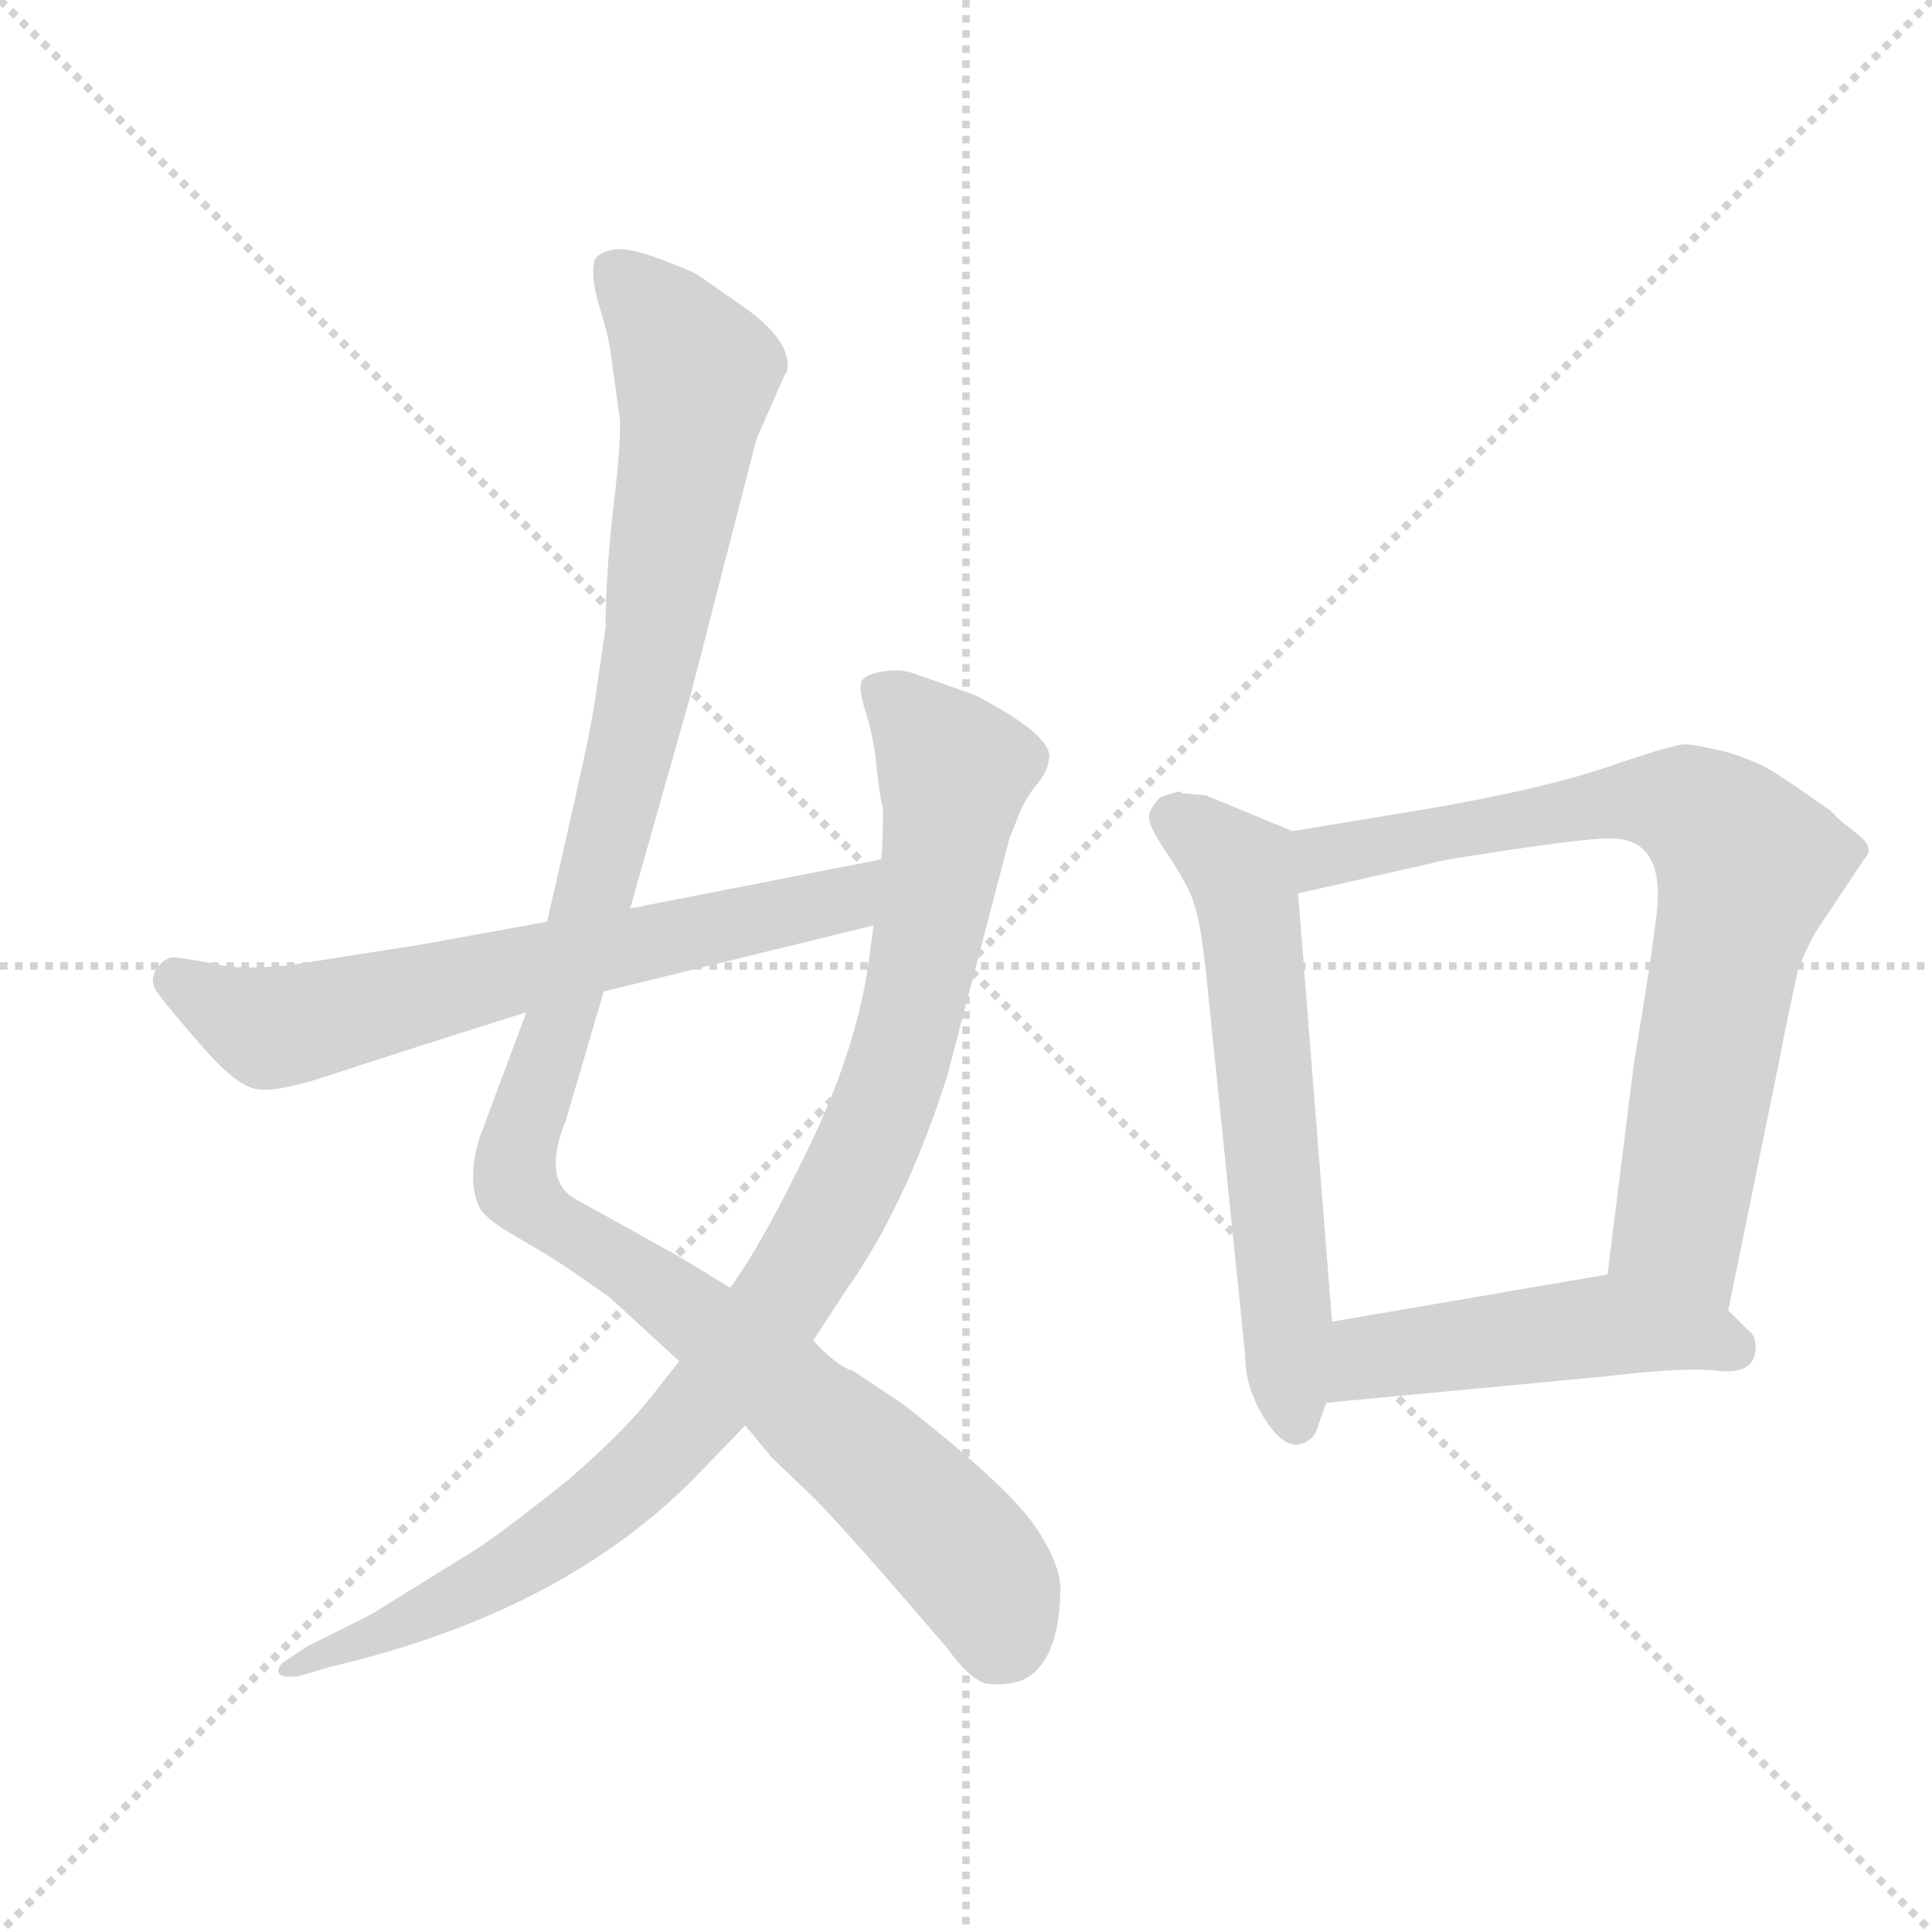 <svg xmlns="http://www.w3.org/2000/svg" version="1.1" viewBox="0 0 1024 1024">
  <g stroke="lightgray" stroke-dasharray="1,1" stroke-width="1" transform="scale(4, 4)">
    <line x1="0" y1="0" x2="256" y2="256" />
    <line x1="256" y1="0" x2="0" y2="256" />
    <line x1="128" y1="0" x2="128" y2="256" />
    <line x1="0" y1="128" x2="256" y2="128" />
  </g>
  <g transform="scale(1.0, -1.0) translate(0.0, -830.50)">
    <style type="text/css">
      
        @keyframes keyframes0 {
          from {
            stroke: blue;
            stroke-dashoffset: 1127;
            stroke-width: 128;
          }
          79% {
            animation-timing-function: step-end;
            stroke: blue;
            stroke-dashoffset: 0;
            stroke-width: 128;
          }
          to {
            stroke: black;
            stroke-width: 1024;
          }
        }
        #make-me-a-hanzi-animation-0 {
          animation: keyframes0 1.167s both;
          animation-delay: 0s;
          animation-timing-function: linear;
        }
      
        @keyframes keyframes1 {
          from {
            stroke: blue;
            stroke-dashoffset: 947;
            stroke-width: 128;
          }
          76% {
            animation-timing-function: step-end;
            stroke: blue;
            stroke-dashoffset: 0;
            stroke-width: 128;
          }
          to {
            stroke: black;
            stroke-width: 1024;
          }
        }
        #make-me-a-hanzi-animation-1 {
          animation: keyframes1 1.021s both;
          animation-delay: 1.167s;
          animation-timing-function: linear;
        }
      
        @keyframes keyframes2 {
          from {
            stroke: blue;
            stroke-dashoffset: 642;
            stroke-width: 128;
          }
          68% {
            animation-timing-function: step-end;
            stroke: blue;
            stroke-dashoffset: 0;
            stroke-width: 128;
          }
          to {
            stroke: black;
            stroke-width: 1024;
          }
        }
        #make-me-a-hanzi-animation-2 {
          animation: keyframes2 0.772s both;
          animation-delay: 2.188s;
          animation-timing-function: linear;
        }
      
        @keyframes keyframes3 {
          from {
            stroke: blue;
            stroke-dashoffset: 598;
            stroke-width: 128;
          }
          66% {
            animation-timing-function: step-end;
            stroke: blue;
            stroke-dashoffset: 0;
            stroke-width: 128;
          }
          to {
            stroke: black;
            stroke-width: 1024;
          }
        }
        #make-me-a-hanzi-animation-3 {
          animation: keyframes3 0.737s both;
          animation-delay: 2.96s;
          animation-timing-function: linear;
        }
      
        @keyframes keyframes4 {
          from {
            stroke: blue;
            stroke-dashoffset: 746;
            stroke-width: 128;
          }
          71% {
            animation-timing-function: step-end;
            stroke: blue;
            stroke-dashoffset: 0;
            stroke-width: 128;
          }
          to {
            stroke: black;
            stroke-width: 1024;
          }
        }
        #make-me-a-hanzi-animation-4 {
          animation: keyframes4 0.857s both;
          animation-delay: 3.697s;
          animation-timing-function: linear;
        }
      
        @keyframes keyframes5 {
          from {
            stroke: blue;
            stroke-dashoffset: 472;
            stroke-width: 128;
          }
          61% {
            animation-timing-function: step-end;
            stroke: blue;
            stroke-dashoffset: 0;
            stroke-width: 128;
          }
          to {
            stroke: black;
            stroke-width: 1024;
          }
        }
        #make-me-a-hanzi-animation-5 {
          animation: keyframes5 0.634s both;
          animation-delay: 4.554s;
          animation-timing-function: linear;
        }
      
    </style>
    
      <path d="M 416 632 L 417 633 Q 421 650 391 670 L 371 684 Q 369 686 350.5 693 Q 332 700 324 698 Q 316 696 315 692 Q 313 683 318 667 Q 323 651 324 641 L 328 612 Q 330 603 325.5 565 Q 321 527 321 498 L 315 457 Q 312 438 300 386 L 290 342 L 279 294 L 254 227 Q 247 203 255 189 Q 261 182 272 176 L 289 166 Q 292 164 300 159 L 323 143 L 360 109 L 395 75 L 409 58 L 431 37 Q 448 20 502 -43 Q 515 -61 524 -62 Q 533 -63 542 -60 Q 561 -51 562 -14 Q 563 0 549 21 Q 535 42 479 86 L 452 104 Q 444 106 431 120 L 387 148 L 359 165 L 305 195 Q 287 205 300 237 L 320 305 L 334 349 L 366 462 L 401 598 L 416 632 Z" fill="lightgray" />
    
      <path d="M 360 109 L 345 90 Q 330 71 301 46 Q 261 14 247 6 L 197 -25 L 163 -42 L 154 -48 Q 147 -52 147.5 -55.5 Q 148 -59 158 -58 L 175 -53 L 191 -49 Q 301 -20 367 46 L 395 75 L 431 120 L 448 146 Q 480 191 502 260 L 535 386 L 539 396 Q 543 407 549 414 Q 555 421 556 428 Q 559 440 517 462 Q 489 472 483 474 Q 477 476 467.5 474.5 Q 458 473 456.5 469 Q 455 465 459 452.5 Q 463 440 464.5 425 Q 466 410 468 402 Q 468 383 467 375 L 463 340 L 461 325 Q 455 277 429.5 224 Q 404 171 387 148 L 360 109 Z" fill="lightgray" />
    
      <path d="M 290 342 L 224 330 L 154 319 Q 127 316 112 320 Q 96 323 92 323 Q 87 323 83 317 Q 79 311 83 305 Q 87 299 107 276 Q 127 253 138 253 Q 149 252 176 261 Q 203 270 279 294 L 320 305 L 463 340 C 492 347 496 381 467 375 L 334 349 L 290 342 Z" fill="lightgray" />
    
      <path d="M 685 390 L 639 409 L 627 410 L 625 411 Q 624 411 615 408 Q 609 402 609 397 Q 609 392 620 376 Q 631 359 633 351 Q 636 343 639 317 L 660 112 Q 660 95 670 79 Q 680 63 689 65 Q 697 67 699 76 L 703 87 L 706 130 L 688 357 C 686 387 685 390 685 390 Z" fill="lightgray" />
    
      <path d="M 916 136 L 944 273 Q 945 279 949 298 L 952 312 Q 953 319 962 336 L 988 375 Q 994 381 985 388 Q 976 395 974 397 Q 972 399 970 401 Q 967 403 957 410 Q 947 417 939 422 Q 931 427 915 432 Q 898 436 893 436 Q 887 436 852 424 Q 817 412 752 401 L 685 390 C 655 385 659 350 688 357 L 759 373 Q 760 374 800 380 Q 840 386 851 386 Q 883 388 878 346 Q 875 320 866 267 L 852 155 C 848 125 910 107 916 136 Z" fill="lightgray" />
    
      <path d="M 703 87 L 851 101 Q 893 106 910 104 Q 927 102 930 112 Q 932 122 926 126 L 916 136 C 895 157 882 160 852 155 L 706 130 C 676 125 673 84 703 87 Z" fill="lightgray" />
    
    
      <clipPath id="make-me-a-hanzi-clip-0">
        <path d="M 416 632 L 417 633 Q 421 650 391 670 L 371 684 Q 369 686 350.5 693 Q 332 700 324 698 Q 316 696 315 692 Q 313 683 318 667 Q 323 651 324 641 L 328 612 Q 330 603 325.5 565 Q 321 527 321 498 L 315 457 Q 312 438 300 386 L 290 342 L 279 294 L 254 227 Q 247 203 255 189 Q 261 182 272 176 L 289 166 Q 292 164 300 159 L 323 143 L 360 109 L 395 75 L 409 58 L 431 37 Q 448 20 502 -43 Q 515 -61 524 -62 Q 533 -63 542 -60 Q 561 -51 562 -14 Q 563 0 549 21 Q 535 42 479 86 L 452 104 Q 444 106 431 120 L 387 148 L 359 165 L 305 195 Q 287 205 300 237 L 320 305 L 334 349 L 366 462 L 401 598 L 416 632 Z" />
      </clipPath>
      <path clip-path="url(#make-me-a-hanzi-clip-0)" d="M 325 686 L 348 665 L 369 632 L 338 447 L 301 303 L 275 227 L 274 202 L 418 94 L 481 38 L 520 -5 L 529 -41" fill="none" id="make-me-a-hanzi-animation-0" stroke-dasharray="999 1998" stroke-linecap="round" />
    
      <clipPath id="make-me-a-hanzi-clip-1">
        <path d="M 360 109 L 345 90 Q 330 71 301 46 Q 261 14 247 6 L 197 -25 L 163 -42 L 154 -48 Q 147 -52 147.5 -55.5 Q 148 -59 158 -58 L 175 -53 L 191 -49 Q 301 -20 367 46 L 395 75 L 431 120 L 448 146 Q 480 191 502 260 L 535 386 L 539 396 Q 543 407 549 414 Q 555 421 556 428 Q 559 440 517 462 Q 489 472 483 474 Q 477 476 467.5 474.5 Q 458 473 456.5 469 Q 455 465 459 452.5 Q 463 440 464.5 425 Q 466 410 468 402 Q 468 383 467 375 L 463 340 L 461 325 Q 455 277 429.5 224 Q 404 171 387 148 L 360 109 Z" />
      </clipPath>
      <path clip-path="url(#make-me-a-hanzi-clip-1)" d="M 465 466 L 506 422 L 504 404 L 474 260 L 430 166 L 365 76 L 316 30 L 242 -17 L 153 -54" fill="none" id="make-me-a-hanzi-animation-1" stroke-dasharray="819 1638" stroke-linecap="round" />
    
      <clipPath id="make-me-a-hanzi-clip-2">
        <path d="M 290 342 L 224 330 L 154 319 Q 127 316 112 320 Q 96 323 92 323 Q 87 323 83 317 Q 79 311 83 305 Q 87 299 107 276 Q 127 253 138 253 Q 149 252 176 261 Q 203 270 279 294 L 320 305 L 463 340 C 492 347 496 381 467 375 L 334 349 L 290 342 Z" />
      </clipPath>
      <path clip-path="url(#make-me-a-hanzi-clip-2)" d="M 94 311 L 143 286 L 159 288 L 438 351 L 460 370" fill="none" id="make-me-a-hanzi-animation-2" stroke-dasharray="514 1028" stroke-linecap="round" />
    
      <clipPath id="make-me-a-hanzi-clip-3">
        <path d="M 685 390 L 639 409 L 627 410 L 625 411 Q 624 411 615 408 Q 609 402 609 397 Q 609 392 620 376 Q 631 359 633 351 Q 636 343 639 317 L 660 112 Q 660 95 670 79 Q 680 63 689 65 Q 697 67 699 76 L 703 87 L 706 130 L 688 357 C 686 387 685 390 685 390 Z" />
      </clipPath>
      <path clip-path="url(#make-me-a-hanzi-clip-3)" d="M 622 403 L 660 360 L 687 77" fill="none" id="make-me-a-hanzi-animation-3" stroke-dasharray="470 940" stroke-linecap="round" />
    
      <clipPath id="make-me-a-hanzi-clip-4">
        <path d="M 916 136 L 944 273 Q 945 279 949 298 L 952 312 Q 953 319 962 336 L 988 375 Q 994 381 985 388 Q 976 395 974 397 Q 972 399 970 401 Q 967 403 957 410 Q 947 417 939 422 Q 931 427 915 432 Q 898 436 893 436 Q 887 436 852 424 Q 817 412 752 401 L 685 390 C 655 385 659 350 688 357 L 759 373 Q 760 374 800 380 Q 840 386 851 386 Q 883 388 878 346 Q 875 320 866 267 L 852 155 C 848 125 910 107 916 136 Z" />
      </clipPath>
      <path clip-path="url(#make-me-a-hanzi-clip-4)" d="M 694 363 L 708 378 L 869 407 L 894 403 L 916 386 L 926 369 L 890 186 L 912 145" fill="none" id="make-me-a-hanzi-animation-4" stroke-dasharray="618 1236" stroke-linecap="round" />
    
      <clipPath id="make-me-a-hanzi-clip-5">
        <path d="M 703 87 L 851 101 Q 893 106 910 104 Q 927 102 930 112 Q 932 122 926 126 L 916 136 C 895 157 882 160 852 155 L 706 130 C 676 125 673 84 703 87 Z" />
      </clipPath>
      <path clip-path="url(#make-me-a-hanzi-clip-5)" d="M 710 94 L 732 113 L 849 128 L 917 116" fill="none" id="make-me-a-hanzi-animation-5" stroke-dasharray="344 688" stroke-linecap="round" />
    
  </g>
</svg>